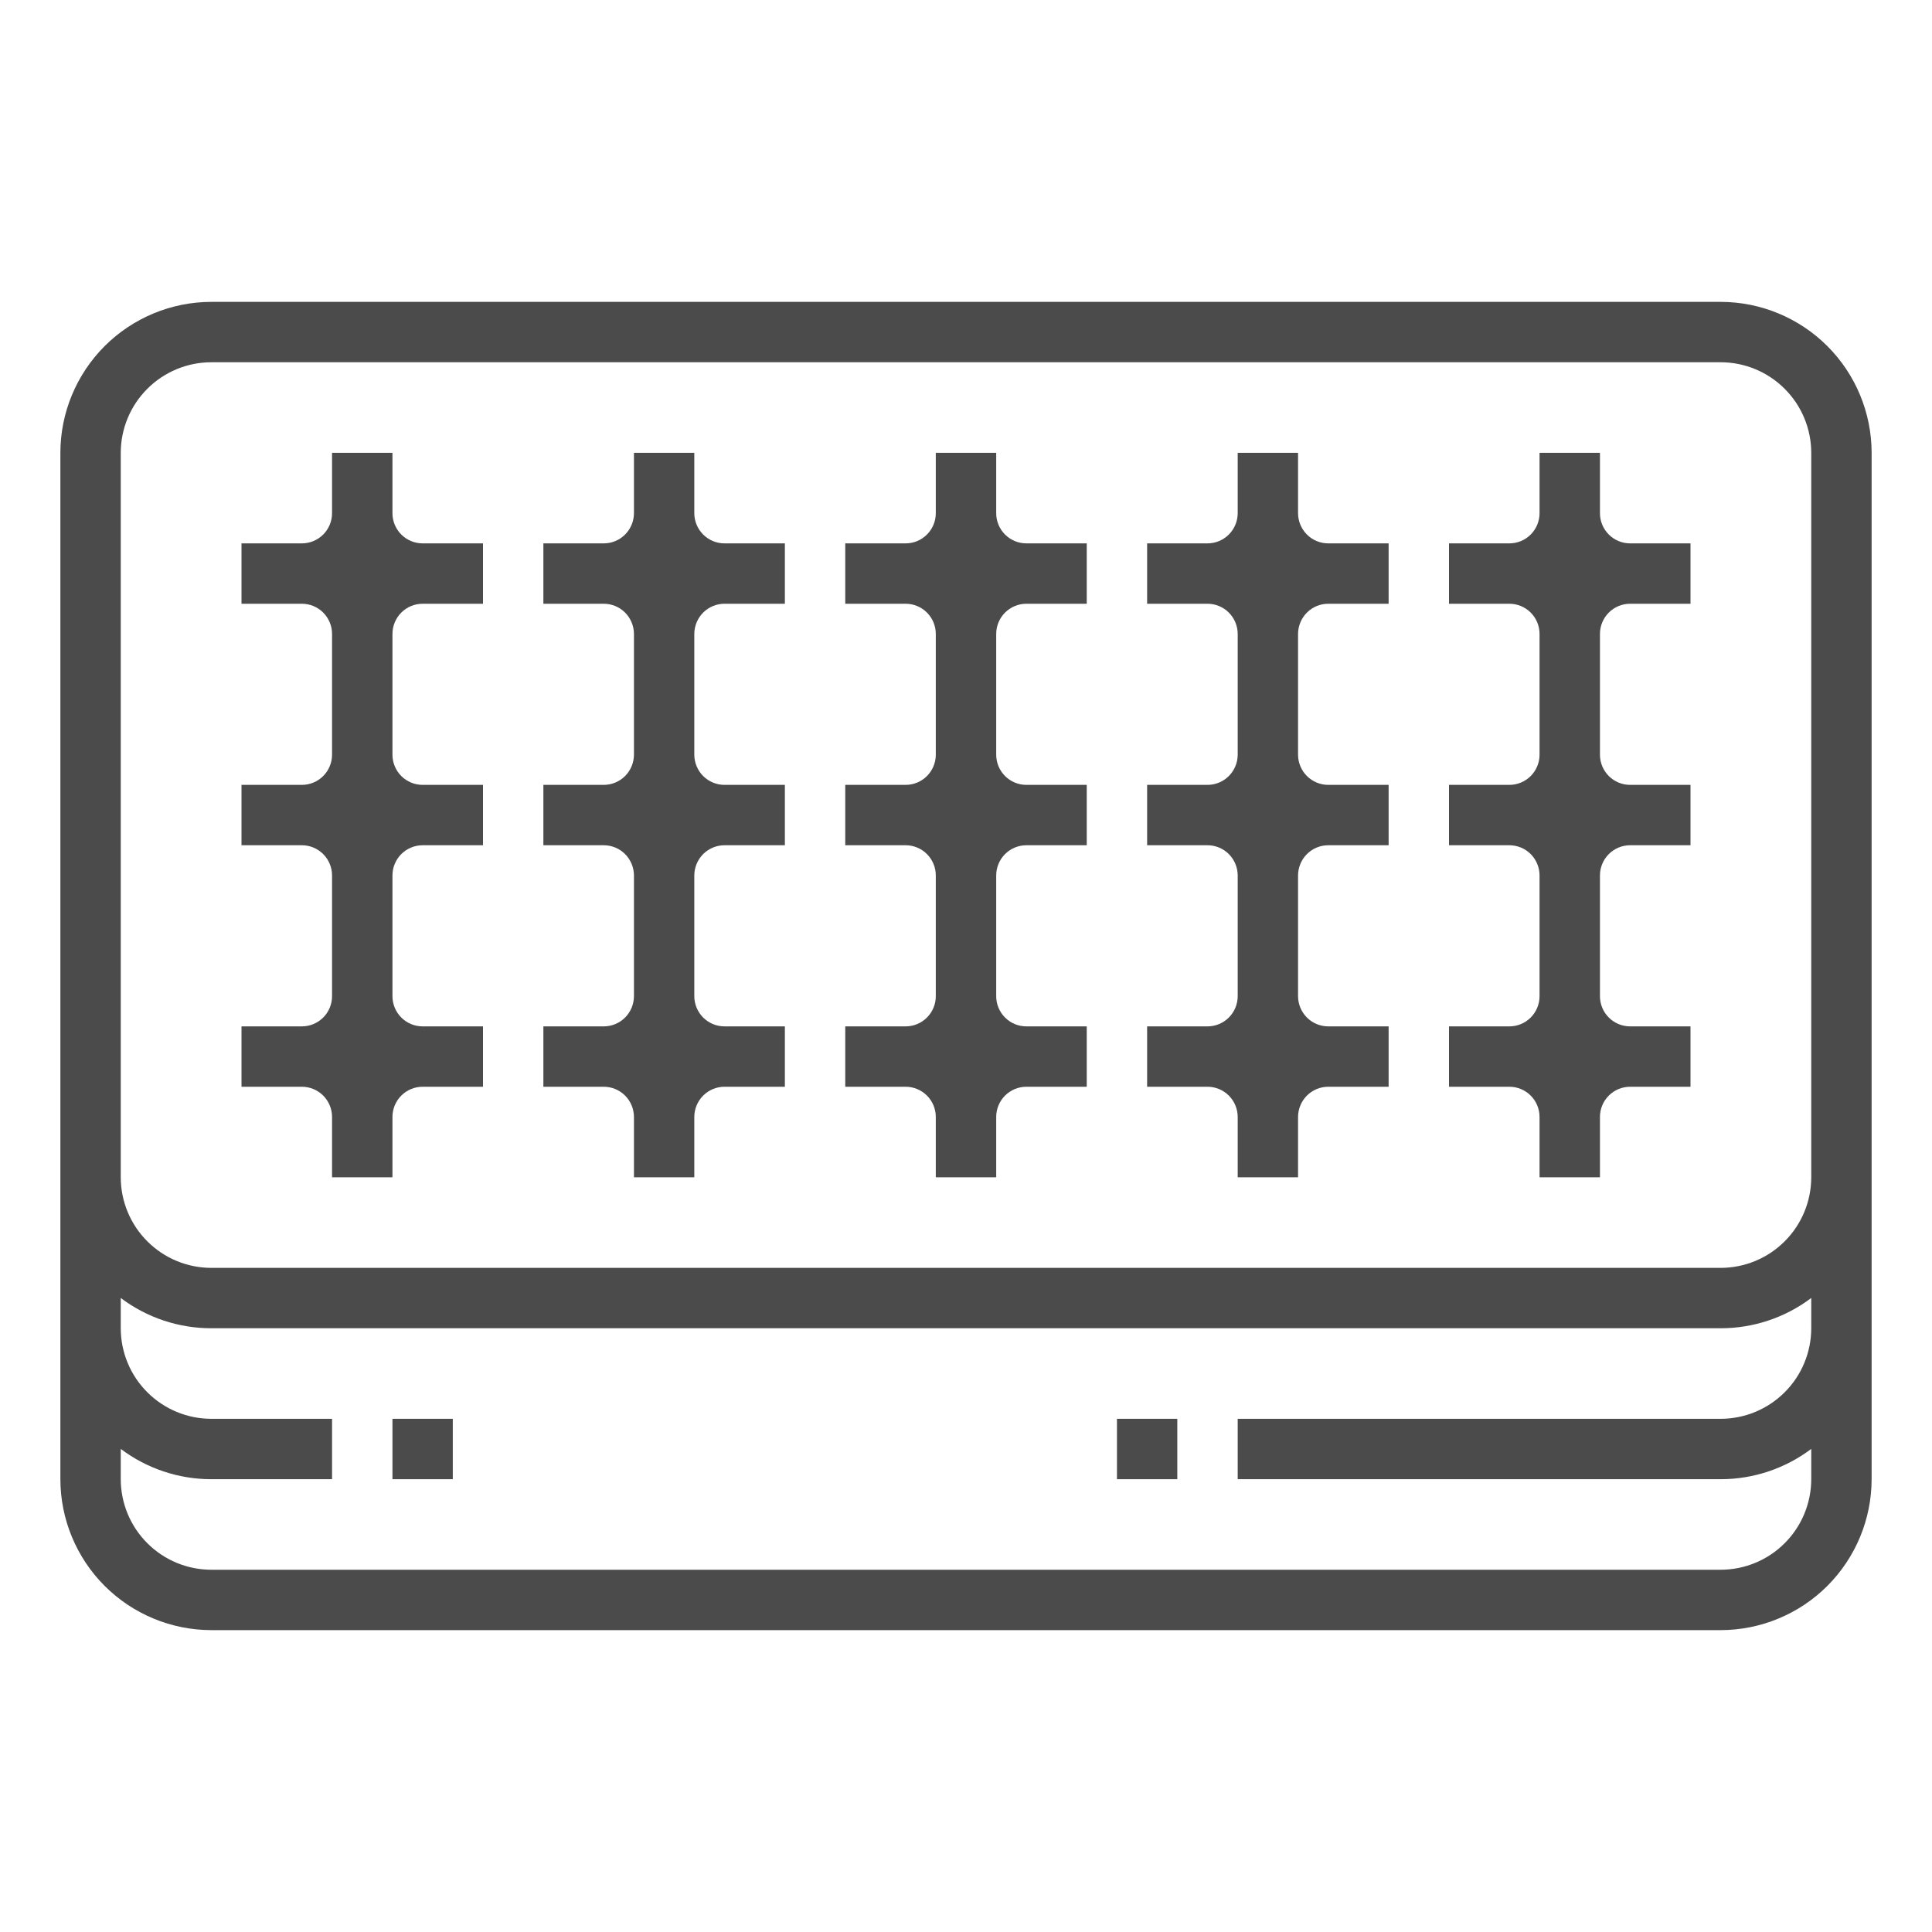 <svg width="60" height="60" viewBox="0 0 60 60" fill="none" xmlns="http://www.w3.org/2000/svg">
<path d="M53.438 9.375H6.562C5.32 9.376 4.128 9.871 3.249 10.749C2.371 11.628 1.876 12.82 1.875 14.062V45.938C1.876 47.18 2.371 48.372 3.249 49.251C4.128 50.129 5.32 50.624 6.562 50.625H53.438C54.68 50.624 55.872 50.129 56.751 49.251C57.629 48.372 58.124 47.18 58.125 45.938V14.062C58.124 12.82 57.629 11.628 56.751 10.749C55.872 9.871 54.68 9.376 53.438 9.375ZM53.438 48.75H6.562C5.817 48.749 5.102 48.453 4.575 47.925C4.047 47.398 3.751 46.683 3.75 45.938V44.997C4.56 45.608 5.548 45.938 6.562 45.938H10.312V44.062H6.562C5.817 44.062 5.102 43.765 4.575 43.238C4.047 42.711 3.751 41.996 3.75 41.25V40.31C4.56 40.921 5.548 41.251 6.562 41.25H53.438C54.452 41.251 55.44 40.921 56.25 40.31V41.25C56.249 41.996 55.953 42.711 55.425 43.238C54.898 43.765 54.183 44.062 53.438 44.062H38.438V45.938H53.438C54.452 45.938 55.44 45.608 56.25 44.997V45.938C56.249 46.683 55.953 47.398 55.425 47.925C54.898 48.453 54.183 48.749 53.438 48.75ZM56.25 36.562C56.249 37.308 55.953 38.023 55.425 38.55C54.898 39.078 54.183 39.374 53.438 39.375H6.562C5.817 39.374 5.102 39.078 4.575 38.55C4.047 38.023 3.751 37.308 3.75 36.562V14.062C3.751 13.317 4.047 12.602 4.575 12.075C5.102 11.547 5.817 11.251 6.562 11.25H53.438C54.183 11.251 54.898 11.547 55.425 12.075C55.953 12.602 56.249 13.317 56.25 14.062V36.562Z" fill="#4B4B4B"/>
<path d="M12.188 44.062H14.062V45.938H12.188V44.062Z" fill="#4B4B4B"/>
<path d="M34.688 44.062H36.562V45.938H34.688V44.062Z" fill="#4B4B4B"/>
<path d="M12.188 15.938V14.062H10.312V15.938C10.312 16.186 10.213 16.424 10.038 16.6C9.862 16.776 9.624 16.875 9.375 16.875H7.5V18.75H9.375C9.624 18.75 9.862 18.849 10.038 19.025C10.213 19.201 10.312 19.439 10.312 19.688V23.438C10.312 23.686 10.213 23.924 10.038 24.1C9.862 24.276 9.624 24.375 9.375 24.375H7.5V26.25H9.375C9.624 26.25 9.862 26.349 10.038 26.525C10.213 26.701 10.312 26.939 10.312 27.188V30.938C10.312 31.186 10.213 31.424 10.038 31.6C9.862 31.776 9.624 31.875 9.375 31.875H7.5V33.75H9.375C9.624 33.75 9.862 33.849 10.038 34.025C10.213 34.201 10.312 34.439 10.312 34.688V36.562H12.188V34.688C12.188 34.439 12.287 34.201 12.462 34.025C12.638 33.849 12.876 33.75 13.125 33.75H15V31.875H13.125C12.876 31.875 12.638 31.776 12.462 31.6C12.287 31.424 12.188 31.186 12.188 30.938V27.188C12.188 26.939 12.287 26.701 12.462 26.525C12.638 26.349 12.876 26.25 13.125 26.25H15V24.375H13.125C12.876 24.375 12.638 24.276 12.462 24.1C12.287 23.924 12.188 23.686 12.188 23.438V19.688C12.188 19.439 12.287 19.201 12.462 19.025C12.638 18.849 12.876 18.75 13.125 18.75H15V16.875H13.125C12.876 16.875 12.638 16.776 12.462 16.6C12.287 16.424 12.188 16.186 12.188 15.938V15.938Z" fill="#4B4B4B"/>
<path d="M21.562 15.938V14.062H19.688V15.938C19.687 16.186 19.588 16.424 19.413 16.6C19.237 16.776 18.999 16.875 18.75 16.875H16.875V18.75H18.75C18.999 18.75 19.237 18.849 19.413 19.025C19.588 19.201 19.687 19.439 19.688 19.688V23.438C19.687 23.686 19.588 23.924 19.413 24.1C19.237 24.276 18.999 24.375 18.75 24.375H16.875V26.25H18.75C18.999 26.25 19.237 26.349 19.413 26.525C19.588 26.701 19.687 26.939 19.688 27.188V30.938C19.687 31.186 19.588 31.424 19.413 31.6C19.237 31.776 18.999 31.875 18.75 31.875H16.875V33.75H18.75C18.999 33.75 19.237 33.849 19.413 34.025C19.588 34.201 19.687 34.439 19.688 34.688V36.562H21.562V34.688C21.563 34.439 21.662 34.201 21.837 34.025C22.013 33.849 22.251 33.75 22.5 33.75H24.375V31.875H22.5C22.251 31.875 22.013 31.776 21.837 31.6C21.662 31.424 21.563 31.186 21.562 30.938V27.188C21.563 26.939 21.662 26.701 21.837 26.525C22.013 26.349 22.251 26.25 22.5 26.25H24.375V24.375H22.5C22.251 24.375 22.013 24.276 21.837 24.1C21.662 23.924 21.563 23.686 21.562 23.438V19.688C21.563 19.439 21.662 19.201 21.837 19.025C22.013 18.849 22.251 18.75 22.5 18.75H24.375V16.875H22.5C22.251 16.875 22.013 16.776 21.837 16.6C21.662 16.424 21.563 16.186 21.562 15.938V15.938Z" fill="#4B4B4B"/>
<path d="M30.938 15.938V14.062H29.062V15.938C29.062 16.186 28.963 16.424 28.788 16.6C28.612 16.776 28.374 16.875 28.125 16.875H26.25V18.75H28.125C28.374 18.75 28.612 18.849 28.788 19.025C28.963 19.201 29.062 19.439 29.062 19.688V23.438C29.062 23.686 28.963 23.924 28.788 24.1C28.612 24.276 28.374 24.375 28.125 24.375H26.25V26.25H28.125C28.374 26.25 28.612 26.349 28.788 26.525C28.963 26.701 29.062 26.939 29.062 27.188V30.938C29.062 31.186 28.963 31.424 28.788 31.6C28.612 31.776 28.374 31.875 28.125 31.875H26.25V33.75H28.125C28.374 33.75 28.612 33.849 28.788 34.025C28.963 34.201 29.062 34.439 29.062 34.688V36.562H30.938V34.688C30.938 34.439 31.037 34.201 31.212 34.025C31.388 33.849 31.626 33.75 31.875 33.75H33.75V31.875H31.875C31.626 31.875 31.388 31.776 31.212 31.6C31.037 31.424 30.938 31.186 30.938 30.938V27.188C30.938 26.939 31.037 26.701 31.212 26.525C31.388 26.349 31.626 26.25 31.875 26.25H33.75V24.375H31.875C31.626 24.375 31.388 24.276 31.212 24.1C31.037 23.924 30.938 23.686 30.938 23.438V19.688C30.938 19.439 31.037 19.201 31.212 19.025C31.388 18.849 31.626 18.75 31.875 18.75H33.75V16.875H31.875C31.626 16.875 31.388 16.776 31.212 16.6C31.037 16.424 30.938 16.186 30.938 15.938V15.938Z" fill="#4B4B4B"/>
<path d="M40.312 15.938V14.062H38.438V15.938C38.437 16.186 38.338 16.424 38.163 16.6C37.987 16.776 37.749 16.875 37.5 16.875H35.625V18.75H37.5C37.749 18.75 37.987 18.849 38.163 19.025C38.338 19.201 38.437 19.439 38.438 19.688V23.438C38.437 23.686 38.338 23.924 38.163 24.1C37.987 24.276 37.749 24.375 37.5 24.375H35.625V26.25H37.5C37.749 26.25 37.987 26.349 38.163 26.525C38.338 26.701 38.437 26.939 38.438 27.188V30.938C38.437 31.186 38.338 31.424 38.163 31.6C37.987 31.776 37.749 31.875 37.5 31.875H35.625V33.75H37.5C37.749 33.75 37.987 33.849 38.163 34.025C38.338 34.201 38.437 34.439 38.438 34.688V36.562H40.312V34.688C40.313 34.439 40.412 34.201 40.587 34.025C40.763 33.849 41.001 33.75 41.25 33.75H43.125V31.875H41.25C41.001 31.875 40.763 31.776 40.587 31.6C40.412 31.424 40.313 31.186 40.312 30.938V27.188C40.313 26.939 40.412 26.701 40.587 26.525C40.763 26.349 41.001 26.25 41.25 26.25H43.125V24.375H41.25C41.001 24.375 40.763 24.276 40.587 24.1C40.412 23.924 40.313 23.686 40.312 23.438V19.688C40.313 19.439 40.412 19.201 40.587 19.025C40.763 18.849 41.001 18.75 41.25 18.75H43.125V16.875H41.25C41.001 16.875 40.763 16.776 40.587 16.6C40.412 16.424 40.313 16.186 40.312 15.938V15.938Z" fill="#4B4B4B"/>
<path d="M49.688 15.938V14.062H47.812V15.938C47.812 16.186 47.713 16.424 47.538 16.6C47.362 16.776 47.124 16.875 46.875 16.875H45V18.75H46.875C47.124 18.75 47.362 18.849 47.538 19.025C47.713 19.201 47.812 19.439 47.812 19.688V23.438C47.812 23.686 47.713 23.924 47.538 24.1C47.362 24.276 47.124 24.375 46.875 24.375H45V26.25H46.875C47.124 26.25 47.362 26.349 47.538 26.525C47.713 26.701 47.812 26.939 47.812 27.188V30.938C47.812 31.186 47.713 31.424 47.538 31.6C47.362 31.776 47.124 31.875 46.875 31.875H45V33.75H46.875C47.124 33.75 47.362 33.849 47.538 34.025C47.713 34.201 47.812 34.439 47.812 34.688V36.562H49.688V34.688C49.688 34.439 49.787 34.201 49.962 34.025C50.138 33.849 50.376 33.75 50.625 33.75H52.5V31.875H50.625C50.376 31.875 50.138 31.776 49.962 31.6C49.787 31.424 49.688 31.186 49.688 30.938V27.188C49.688 26.939 49.787 26.701 49.962 26.525C50.138 26.349 50.376 26.25 50.625 26.25H52.5V24.375H50.625C50.376 24.375 50.138 24.276 49.962 24.1C49.787 23.924 49.688 23.686 49.688 23.438V19.688C49.688 19.439 49.787 19.201 49.962 19.025C50.138 18.849 50.376 18.75 50.625 18.75H52.5V16.875H50.625C50.376 16.875 50.138 16.776 49.962 16.6C49.787 16.424 49.688 16.186 49.688 15.938V15.938Z" fill="#4B4B4B"/>
</svg>
